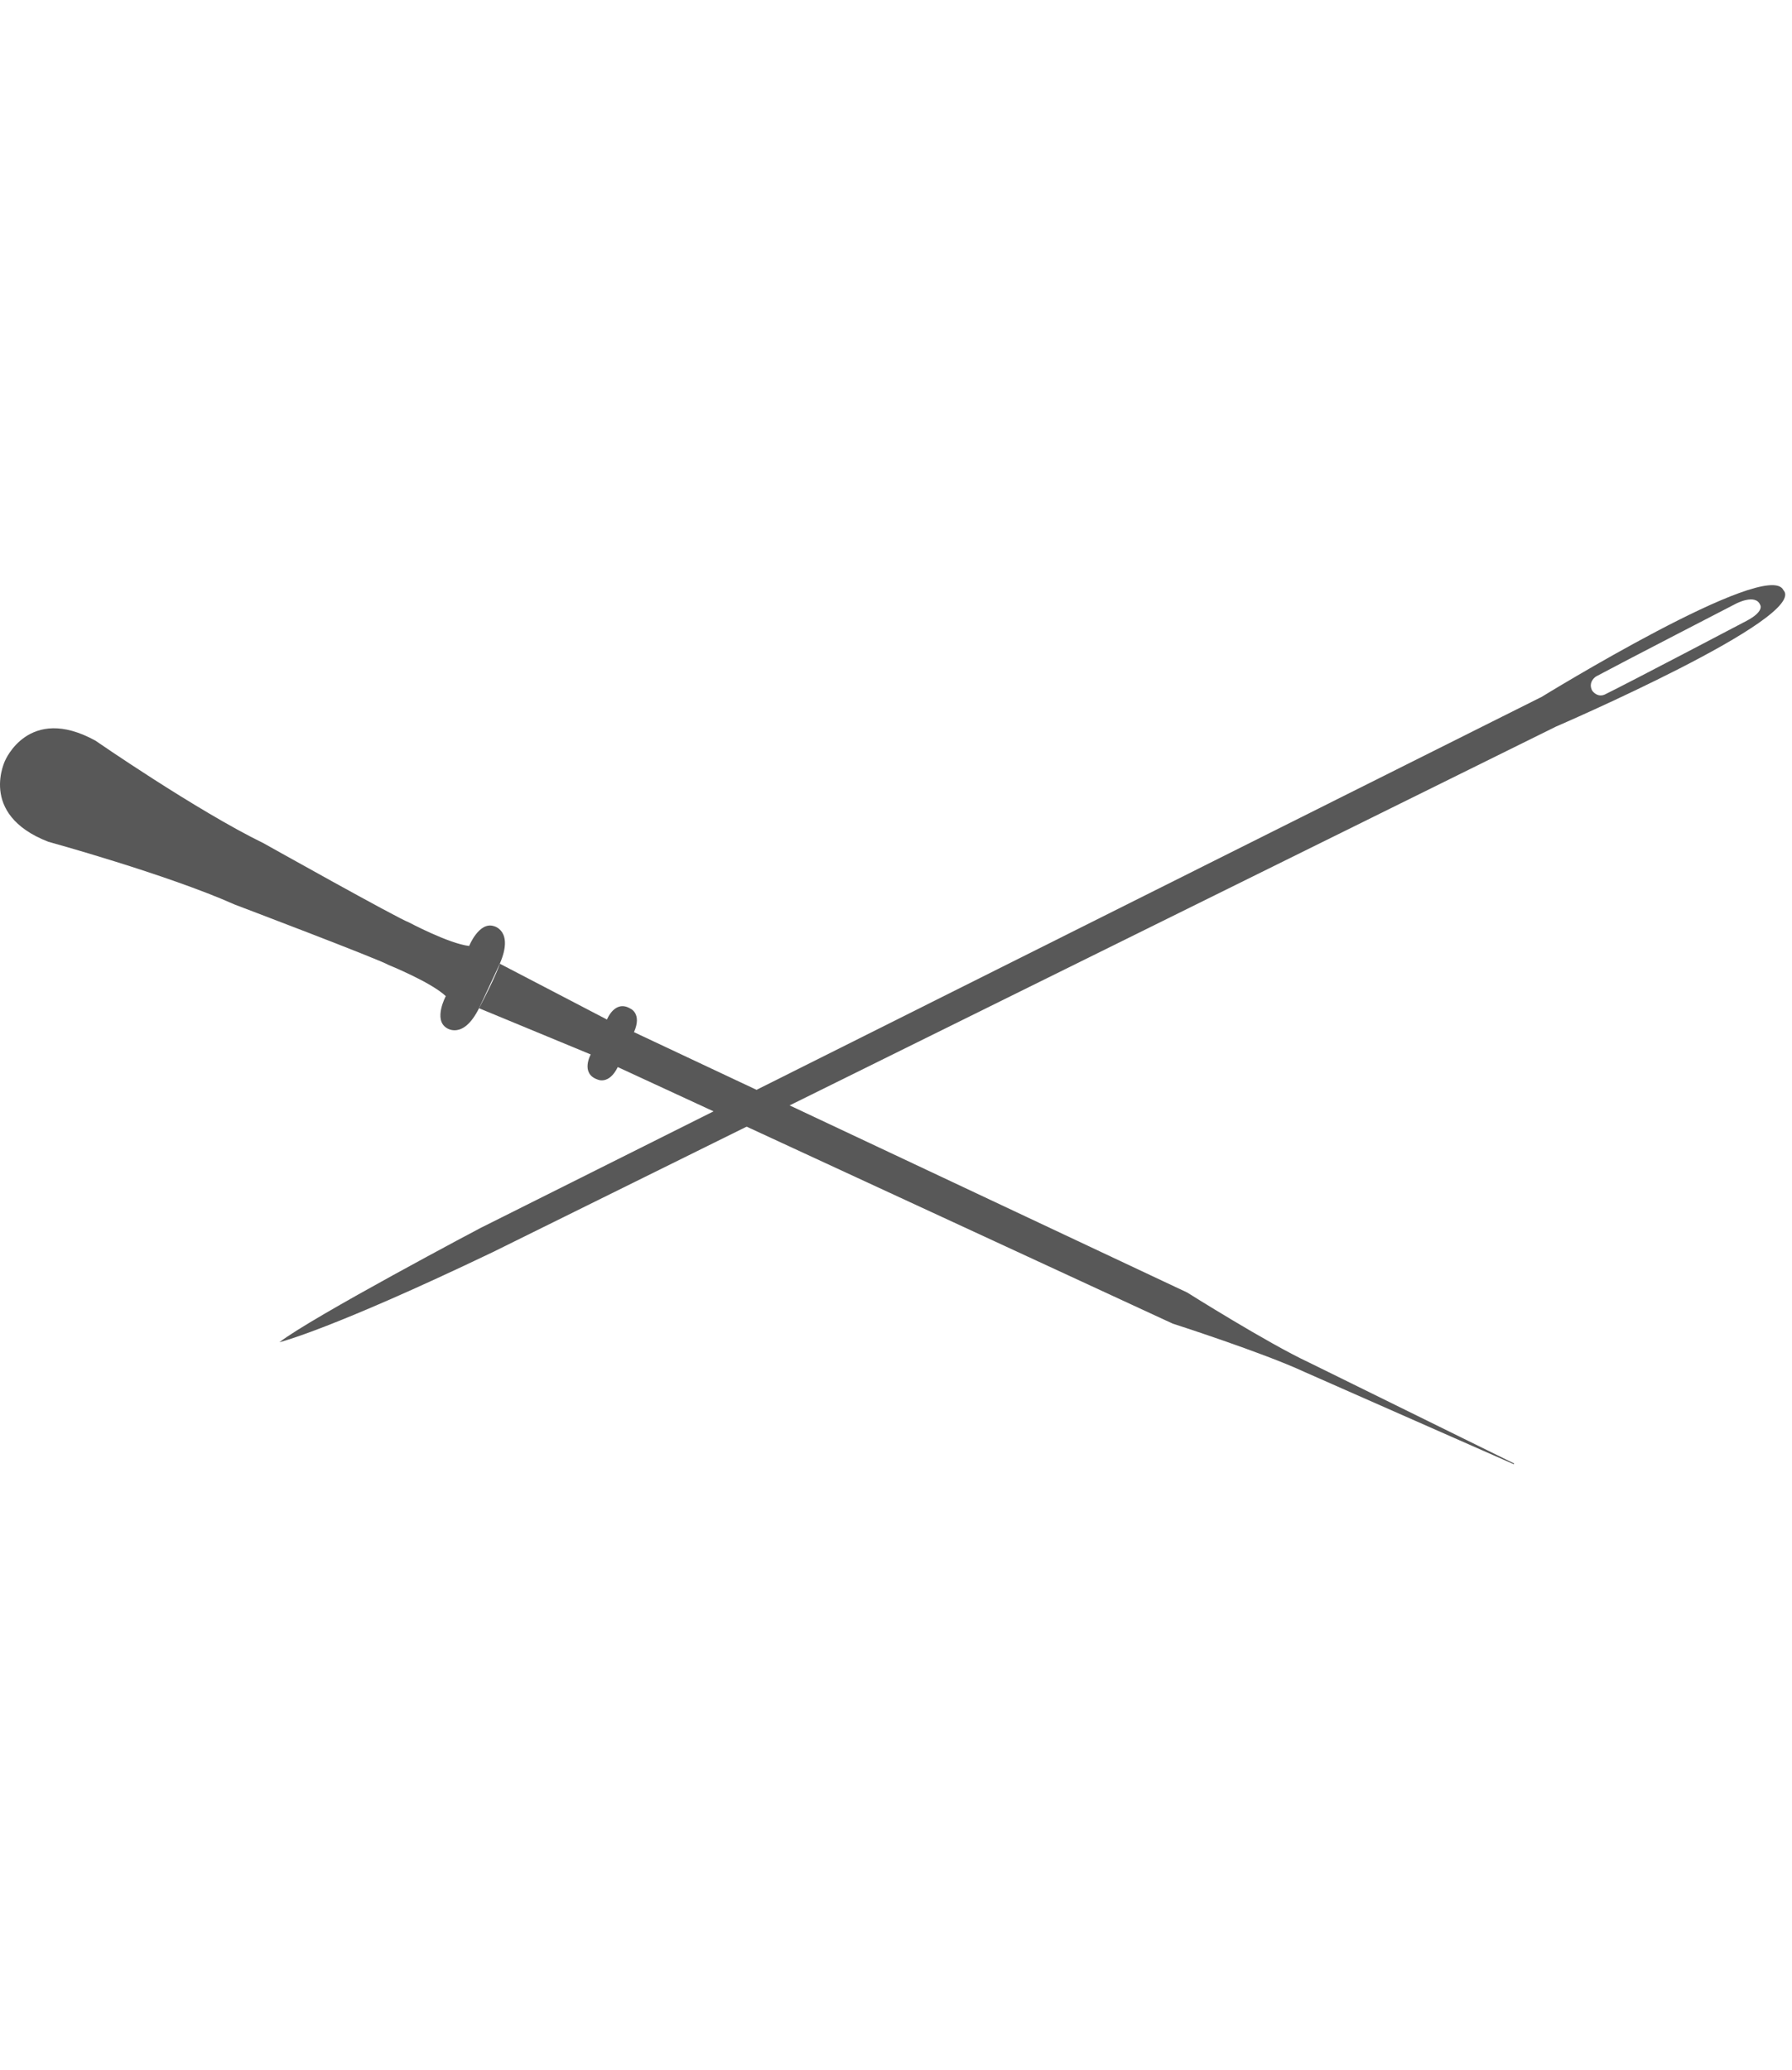 <?xml version="1.0" encoding="utf-8"?>
<!-- Generator: Adobe Illustrator 15.1.0, SVG Export Plug-In . SVG Version: 6.00 Build 0)  -->
<!DOCTYPE svg PUBLIC "-//W3C//DTD SVG 1.1//EN" "http://www.w3.org/Graphics/SVG/1.1/DTD/svg11.dtd">
<svg version="1.1" id="Layer_1" xmlns="http://www.w3.org/2000/svg" xmlns:xlink="http://www.w3.org/1999/xlink" x="0px" y="0px"
	 width="149.167px" height="172.243px" viewBox="0 0 149.167 172.243" enable-background="new 0 0 149.167 172.243"
	 xml:space="preserve">
<g id="logo_petit">
	<path fill="#585858" d="M23.259,111.697c0,0,4.239-1.024,17.778-7.508l88.466-43.716c0,0,21.094-9.091,18.946-11.368
		c-1.281-2.715-20.178,8.923-20.178,8.923l-0.022,0.003L39.954,102.21l0.215-0.114C40.169,102.096,25.944,109.608,23.259,111.697z
		 M132.86,56.29c2.114-1.136,11.611-6.038,11.611-6.038s1.69-0.91,2.064,0.123c0,0,0.305,0.525-1.152,1.292
		c0,0-9.937,5.221-11.762,6.109c0,0-0.564,0.349-1.078-0.29l-0.062-0.126C132.223,56.681,132.86,56.29,132.86,56.29z"/>
	<g>
		<path fill="#585858" d="M126.038,121.786l-17.1-8.416c-3.422-1.598-10.116-5.812-10.116-5.812L52.774,85.892
			c0.685-1.542-0.292-1.954-0.292-1.954c-1.303-0.784-1.957,0.905-1.957,0.905l-8.921-4.647c0,0-0.26,0.915-1.728,3.706l9.295,3.845
			c0,0-0.874,1.588,0.562,2.083c0,0,0.947,0.482,1.69-1.032l46.19,21.348c0,0,7.532,2.419,10.955,4.014l17.44,7.688"/>
		<g>
			<path fill="#585858" d="M0.472,63.19c0,0-2.379,4.555,3.544,6.857c0,0,9.855,2.704,15.537,5.233c0,0,11.982,4.54,12.817,5.032
				c0,0,3.509,1.418,4.738,2.583c0,0-1.038,1.935,0.045,2.632c0,0,1.376,1.071,2.722-1.626l1.728-3.706
				c1.201-2.766-0.502-3.128-0.502-3.128c-1.231-0.384-2.049,1.654-2.049,1.654c-1.682-0.192-5.025-1.968-5.025-1.968
				c-0.914-0.323-12.091-6.583-12.091-6.583c-5.59-2.727-13.997-8.539-13.997-8.539c-5.571-3.057-7.527,1.692-7.527,1.692"/>
		</g>
	</g>
</g>
<g id="Calque_2">
</g>
</svg>
